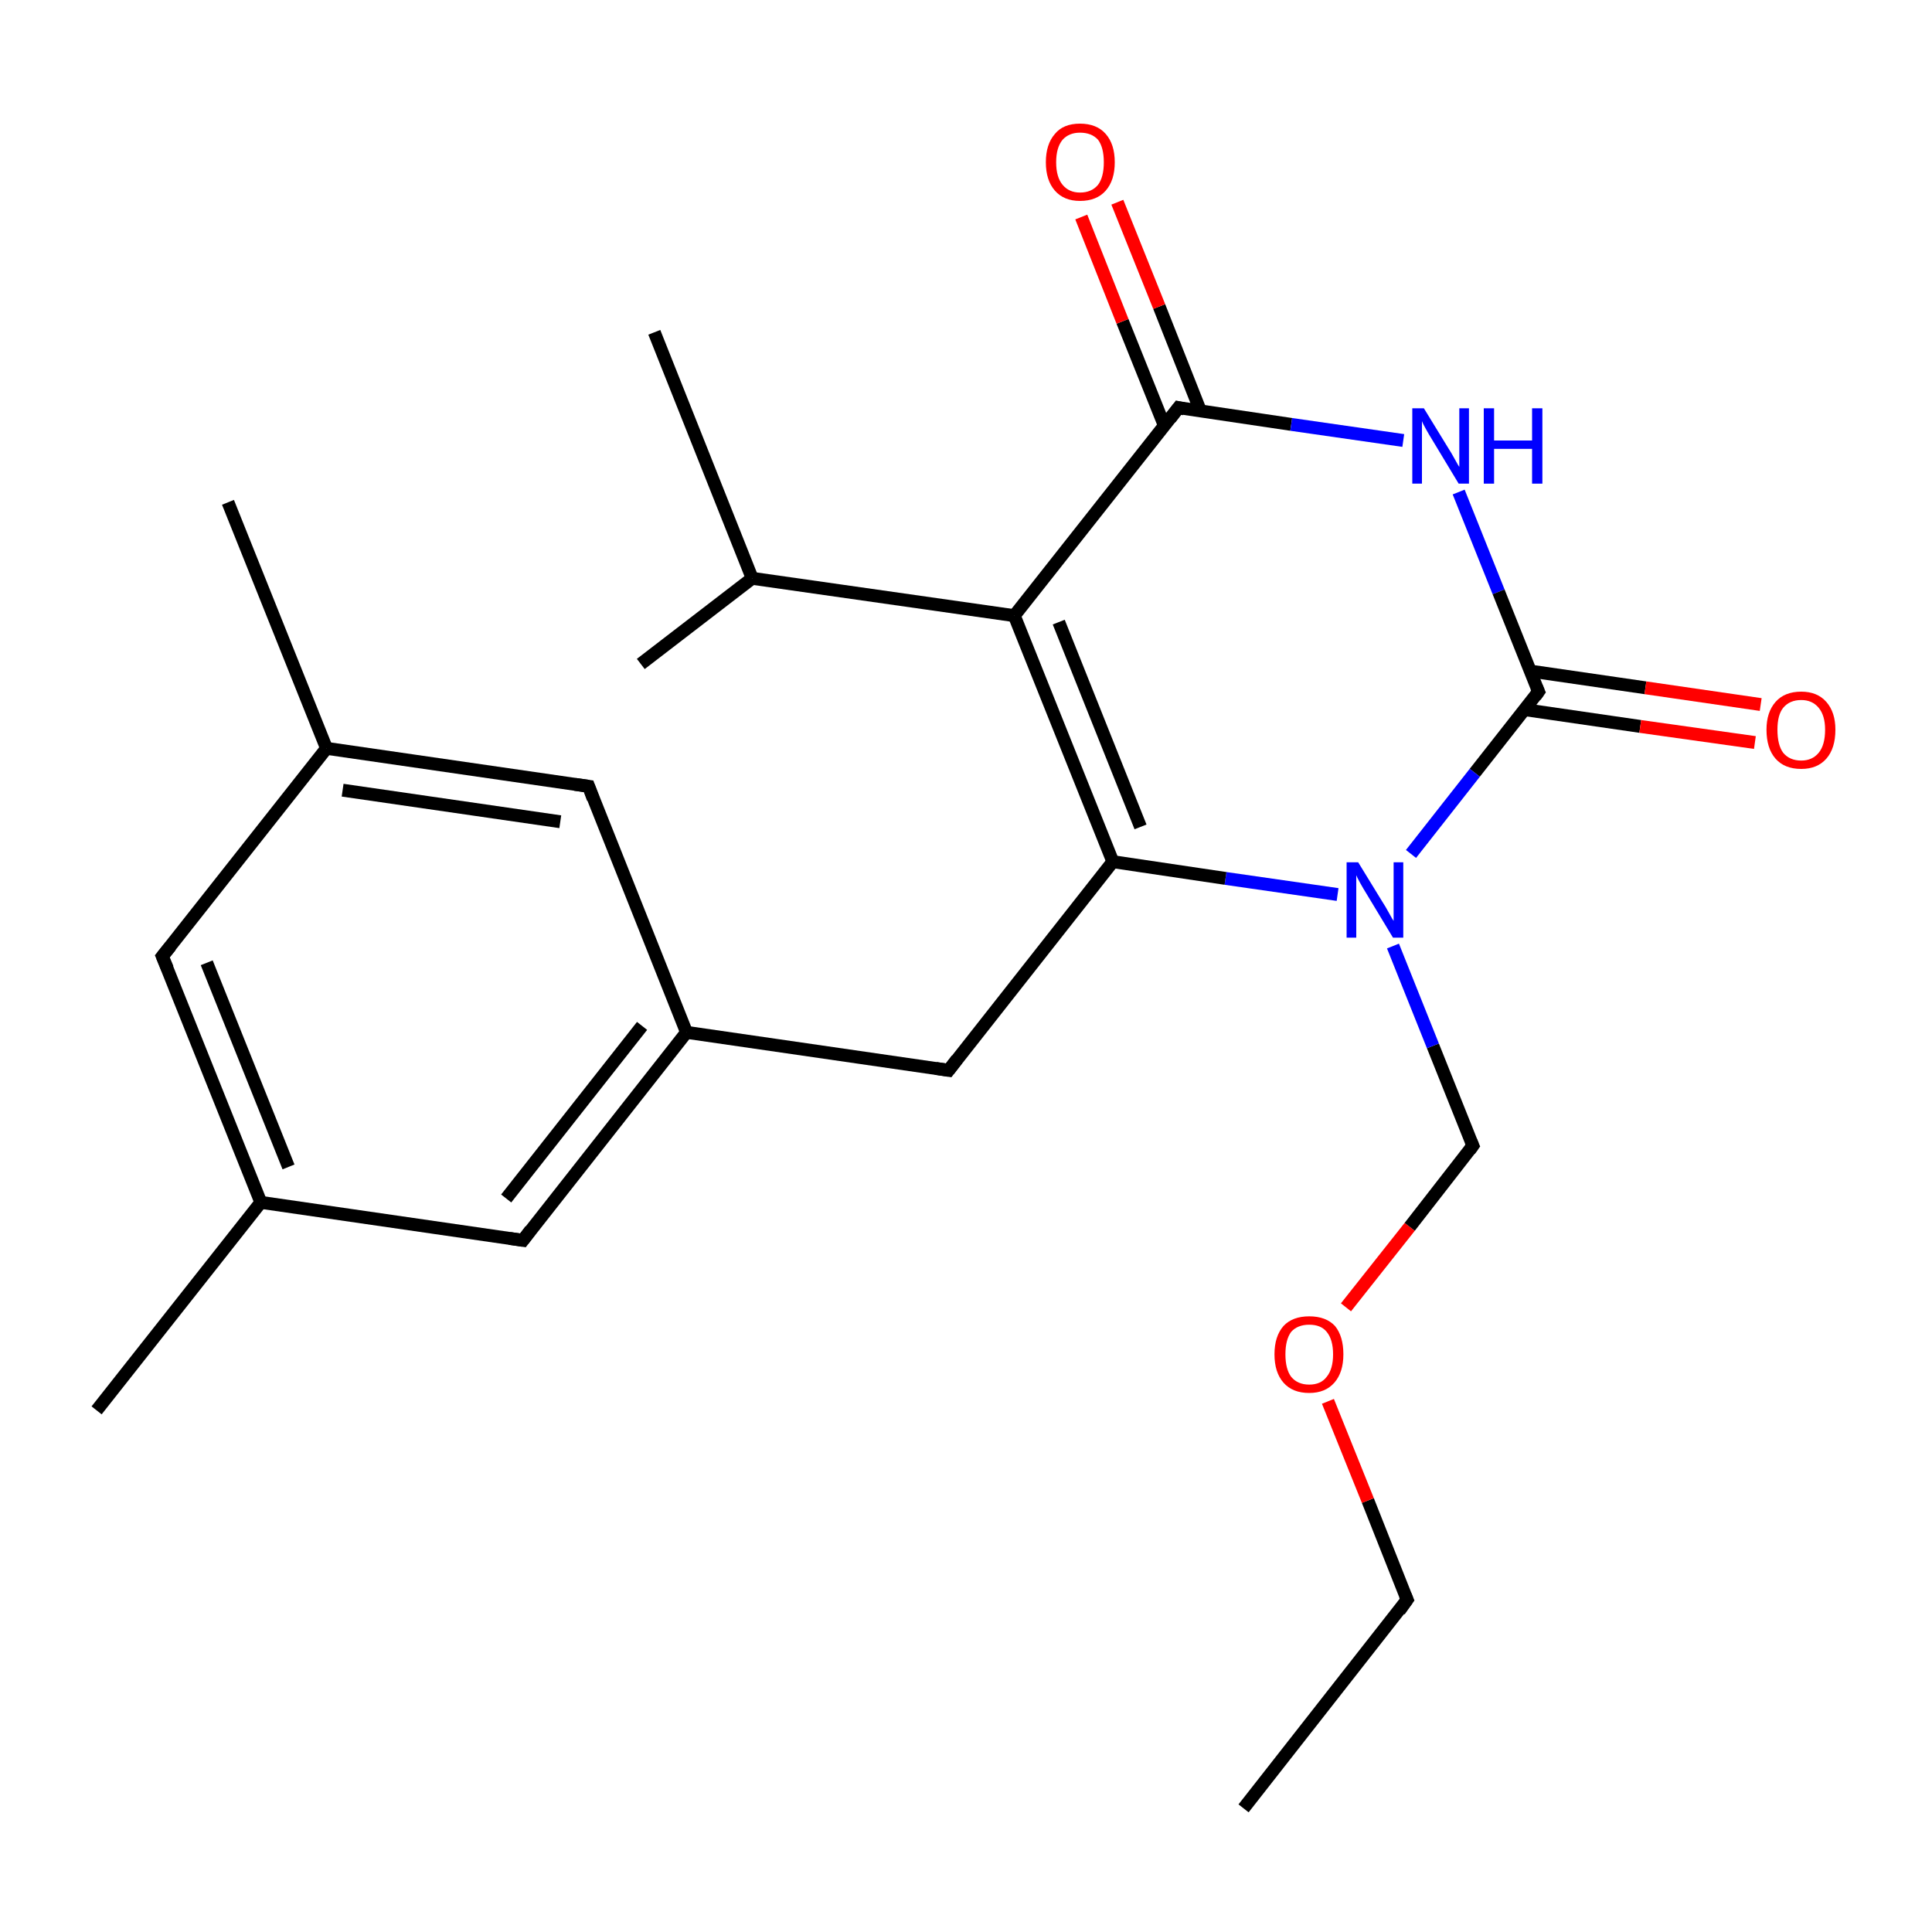 <?xml version='1.0' encoding='iso-8859-1'?>
<svg version='1.1' baseProfile='full'
              xmlns='http://www.w3.org/2000/svg'
                      xmlns:rdkit='http://www.rdkit.org/xml'
                      xmlns:xlink='http://www.w3.org/1999/xlink'
                  xml:space='preserve'
width='300px' height='300px' viewBox='0 0 300 300'>
<!-- END OF HEADER -->
<rect style='opacity:1.0;fill:#FFFFFF;stroke:none' width='300.0' height='300.0' x='0.0' y='0.0'> </rect>
<path class='bond-0 atom-0 atom-1' d='M 193.1,280.8 L 218.5,248.4' style='fill:none;fill-rule:evenodd;stroke:#000000;stroke-width:2.0px;stroke-linecap:butt;stroke-linejoin:miter;stroke-opacity:1' />
<path class='bond-1 atom-1 atom-2' d='M 218.5,248.4 L 212.4,233.0' style='fill:none;fill-rule:evenodd;stroke:#000000;stroke-width:2.0px;stroke-linecap:butt;stroke-linejoin:miter;stroke-opacity:1' />
<path class='bond-1 atom-1 atom-2' d='M 212.4,233.0 L 206.2,217.6' style='fill:none;fill-rule:evenodd;stroke:#FF0000;stroke-width:2.0px;stroke-linecap:butt;stroke-linejoin:miter;stroke-opacity:1' />
<path class='bond-2 atom-2 atom-3' d='M 209.0,203.0 L 218.9,190.5' style='fill:none;fill-rule:evenodd;stroke:#FF0000;stroke-width:2.0px;stroke-linecap:butt;stroke-linejoin:miter;stroke-opacity:1' />
<path class='bond-2 atom-2 atom-3' d='M 218.9,190.5 L 228.7,177.9' style='fill:none;fill-rule:evenodd;stroke:#000000;stroke-width:2.0px;stroke-linecap:butt;stroke-linejoin:miter;stroke-opacity:1' />
<path class='bond-3 atom-3 atom-4' d='M 228.7,177.9 L 222.5,162.4' style='fill:none;fill-rule:evenodd;stroke:#000000;stroke-width:2.0px;stroke-linecap:butt;stroke-linejoin:miter;stroke-opacity:1' />
<path class='bond-3 atom-3 atom-4' d='M 222.5,162.4 L 216.3,146.9' style='fill:none;fill-rule:evenodd;stroke:#0000FF;stroke-width:2.0px;stroke-linecap:butt;stroke-linejoin:miter;stroke-opacity:1' />
<path class='bond-4 atom-4 atom-5' d='M 207.7,138.9 L 190.3,136.4' style='fill:none;fill-rule:evenodd;stroke:#0000FF;stroke-width:2.0px;stroke-linecap:butt;stroke-linejoin:miter;stroke-opacity:1' />
<path class='bond-4 atom-4 atom-5' d='M 190.3,136.4 L 172.8,133.8' style='fill:none;fill-rule:evenodd;stroke:#000000;stroke-width:2.0px;stroke-linecap:butt;stroke-linejoin:miter;stroke-opacity:1' />
<path class='bond-5 atom-5 atom-6' d='M 172.8,133.8 L 147.3,166.2' style='fill:none;fill-rule:evenodd;stroke:#000000;stroke-width:2.0px;stroke-linecap:butt;stroke-linejoin:miter;stroke-opacity:1' />
<path class='bond-6 atom-6 atom-7' d='M 147.3,166.2 L 106.6,160.3' style='fill:none;fill-rule:evenodd;stroke:#000000;stroke-width:2.0px;stroke-linecap:butt;stroke-linejoin:miter;stroke-opacity:1' />
<path class='bond-7 atom-7 atom-8' d='M 106.6,160.3 L 81.2,192.6' style='fill:none;fill-rule:evenodd;stroke:#000000;stroke-width:2.0px;stroke-linecap:butt;stroke-linejoin:miter;stroke-opacity:1' />
<path class='bond-7 atom-7 atom-8' d='M 99.7,159.3 L 78.6,186.1' style='fill:none;fill-rule:evenodd;stroke:#000000;stroke-width:2.0px;stroke-linecap:butt;stroke-linejoin:miter;stroke-opacity:1' />
<path class='bond-8 atom-8 atom-9' d='M 81.2,192.6 L 40.5,186.7' style='fill:none;fill-rule:evenodd;stroke:#000000;stroke-width:2.0px;stroke-linecap:butt;stroke-linejoin:miter;stroke-opacity:1' />
<path class='bond-9 atom-9 atom-10' d='M 40.5,186.7 L 15.0,219.0' style='fill:none;fill-rule:evenodd;stroke:#000000;stroke-width:2.0px;stroke-linecap:butt;stroke-linejoin:miter;stroke-opacity:1' />
<path class='bond-10 atom-9 atom-11' d='M 40.5,186.7 L 25.2,148.5' style='fill:none;fill-rule:evenodd;stroke:#000000;stroke-width:2.0px;stroke-linecap:butt;stroke-linejoin:miter;stroke-opacity:1' />
<path class='bond-10 atom-9 atom-11' d='M 44.8,181.2 L 32.1,149.5' style='fill:none;fill-rule:evenodd;stroke:#000000;stroke-width:2.0px;stroke-linecap:butt;stroke-linejoin:miter;stroke-opacity:1' />
<path class='bond-11 atom-11 atom-12' d='M 25.2,148.5 L 50.7,116.2' style='fill:none;fill-rule:evenodd;stroke:#000000;stroke-width:2.0px;stroke-linecap:butt;stroke-linejoin:miter;stroke-opacity:1' />
<path class='bond-12 atom-12 atom-13' d='M 50.7,116.2 L 35.4,78.0' style='fill:none;fill-rule:evenodd;stroke:#000000;stroke-width:2.0px;stroke-linecap:butt;stroke-linejoin:miter;stroke-opacity:1' />
<path class='bond-13 atom-12 atom-14' d='M 50.7,116.2 L 91.4,122.1' style='fill:none;fill-rule:evenodd;stroke:#000000;stroke-width:2.0px;stroke-linecap:butt;stroke-linejoin:miter;stroke-opacity:1' />
<path class='bond-13 atom-12 atom-14' d='M 53.2,122.7 L 87.0,127.6' style='fill:none;fill-rule:evenodd;stroke:#000000;stroke-width:2.0px;stroke-linecap:butt;stroke-linejoin:miter;stroke-opacity:1' />
<path class='bond-14 atom-5 atom-15' d='M 172.8,133.8 L 157.5,95.6' style='fill:none;fill-rule:evenodd;stroke:#000000;stroke-width:2.0px;stroke-linecap:butt;stroke-linejoin:miter;stroke-opacity:1' />
<path class='bond-14 atom-5 atom-15' d='M 177.1,128.4 L 164.4,96.6' style='fill:none;fill-rule:evenodd;stroke:#000000;stroke-width:2.0px;stroke-linecap:butt;stroke-linejoin:miter;stroke-opacity:1' />
<path class='bond-15 atom-15 atom-16' d='M 157.5,95.6 L 116.8,89.8' style='fill:none;fill-rule:evenodd;stroke:#000000;stroke-width:2.0px;stroke-linecap:butt;stroke-linejoin:miter;stroke-opacity:1' />
<path class='bond-16 atom-16 atom-17' d='M 116.8,89.8 L 101.6,51.6' style='fill:none;fill-rule:evenodd;stroke:#000000;stroke-width:2.0px;stroke-linecap:butt;stroke-linejoin:miter;stroke-opacity:1' />
<path class='bond-17 atom-16 atom-18' d='M 116.8,89.8 L 99.5,103.1' style='fill:none;fill-rule:evenodd;stroke:#000000;stroke-width:2.0px;stroke-linecap:butt;stroke-linejoin:miter;stroke-opacity:1' />
<path class='bond-18 atom-15 atom-19' d='M 157.5,95.6 L 183.0,63.3' style='fill:none;fill-rule:evenodd;stroke:#000000;stroke-width:2.0px;stroke-linecap:butt;stroke-linejoin:miter;stroke-opacity:1' />
<path class='bond-19 atom-19 atom-20' d='M 186.4,63.8 L 180.0,47.6' style='fill:none;fill-rule:evenodd;stroke:#000000;stroke-width:2.0px;stroke-linecap:butt;stroke-linejoin:miter;stroke-opacity:1' />
<path class='bond-19 atom-19 atom-20' d='M 180.0,47.6 L 173.5,31.4' style='fill:none;fill-rule:evenodd;stroke:#FF0000;stroke-width:2.0px;stroke-linecap:butt;stroke-linejoin:miter;stroke-opacity:1' />
<path class='bond-19 atom-19 atom-20' d='M 180.8,66.1 L 174.3,49.9' style='fill:none;fill-rule:evenodd;stroke:#000000;stroke-width:2.0px;stroke-linecap:butt;stroke-linejoin:miter;stroke-opacity:1' />
<path class='bond-19 atom-19 atom-20' d='M 174.3,49.9 L 167.9,33.7' style='fill:none;fill-rule:evenodd;stroke:#FF0000;stroke-width:2.0px;stroke-linecap:butt;stroke-linejoin:miter;stroke-opacity:1' />
<path class='bond-20 atom-19 atom-21' d='M 183.0,63.3 L 200.5,65.9' style='fill:none;fill-rule:evenodd;stroke:#000000;stroke-width:2.0px;stroke-linecap:butt;stroke-linejoin:miter;stroke-opacity:1' />
<path class='bond-20 atom-19 atom-21' d='M 200.5,65.9 L 217.9,68.4' style='fill:none;fill-rule:evenodd;stroke:#0000FF;stroke-width:2.0px;stroke-linecap:butt;stroke-linejoin:miter;stroke-opacity:1' />
<path class='bond-21 atom-21 atom-22' d='M 226.5,76.4 L 232.7,91.9' style='fill:none;fill-rule:evenodd;stroke:#0000FF;stroke-width:2.0px;stroke-linecap:butt;stroke-linejoin:miter;stroke-opacity:1' />
<path class='bond-21 atom-21 atom-22' d='M 232.7,91.9 L 238.9,107.4' style='fill:none;fill-rule:evenodd;stroke:#000000;stroke-width:2.0px;stroke-linecap:butt;stroke-linejoin:miter;stroke-opacity:1' />
<path class='bond-22 atom-22 atom-23' d='M 236.8,110.2 L 254.7,112.8' style='fill:none;fill-rule:evenodd;stroke:#000000;stroke-width:2.0px;stroke-linecap:butt;stroke-linejoin:miter;stroke-opacity:1' />
<path class='bond-22 atom-22 atom-23' d='M 254.7,112.8 L 272.5,115.3' style='fill:none;fill-rule:evenodd;stroke:#FF0000;stroke-width:2.0px;stroke-linecap:butt;stroke-linejoin:miter;stroke-opacity:1' />
<path class='bond-22 atom-22 atom-23' d='M 237.6,104.2 L 255.5,106.8' style='fill:none;fill-rule:evenodd;stroke:#000000;stroke-width:2.0px;stroke-linecap:butt;stroke-linejoin:miter;stroke-opacity:1' />
<path class='bond-22 atom-22 atom-23' d='M 255.5,106.8 L 273.4,109.4' style='fill:none;fill-rule:evenodd;stroke:#FF0000;stroke-width:2.0px;stroke-linecap:butt;stroke-linejoin:miter;stroke-opacity:1' />
<path class='bond-23 atom-22 atom-4' d='M 238.9,107.4 L 229.0,120.0' style='fill:none;fill-rule:evenodd;stroke:#000000;stroke-width:2.0px;stroke-linecap:butt;stroke-linejoin:miter;stroke-opacity:1' />
<path class='bond-23 atom-22 atom-4' d='M 229.0,120.0 L 219.1,132.6' style='fill:none;fill-rule:evenodd;stroke:#0000FF;stroke-width:2.0px;stroke-linecap:butt;stroke-linejoin:miter;stroke-opacity:1' />
<path class='bond-24 atom-14 atom-7' d='M 91.4,122.1 L 106.6,160.3' style='fill:none;fill-rule:evenodd;stroke:#000000;stroke-width:2.0px;stroke-linecap:butt;stroke-linejoin:miter;stroke-opacity:1' />
<path d='M 217.3,250.1 L 218.5,248.4 L 218.2,247.7' style='fill:none;stroke:#000000;stroke-width:2.0px;stroke-linecap:butt;stroke-linejoin:miter;stroke-miterlimit:10;stroke-opacity:1;' />
<path d='M 228.2,178.6 L 228.7,177.9 L 228.4,177.2' style='fill:none;stroke:#000000;stroke-width:2.0px;stroke-linecap:butt;stroke-linejoin:miter;stroke-miterlimit:10;stroke-opacity:1;' />
<path d='M 148.6,164.5 L 147.3,166.2 L 145.3,165.9' style='fill:none;stroke:#000000;stroke-width:2.0px;stroke-linecap:butt;stroke-linejoin:miter;stroke-miterlimit:10;stroke-opacity:1;' />
<path d='M 82.4,191.0 L 81.2,192.6 L 79.1,192.3' style='fill:none;stroke:#000000;stroke-width:2.0px;stroke-linecap:butt;stroke-linejoin:miter;stroke-miterlimit:10;stroke-opacity:1;' />
<path d='M 26.0,150.4 L 25.2,148.5 L 26.5,146.9' style='fill:none;stroke:#000000;stroke-width:2.0px;stroke-linecap:butt;stroke-linejoin:miter;stroke-miterlimit:10;stroke-opacity:1;' />
<path d='M 89.3,121.8 L 91.4,122.1 L 92.1,124.0' style='fill:none;stroke:#000000;stroke-width:2.0px;stroke-linecap:butt;stroke-linejoin:miter;stroke-miterlimit:10;stroke-opacity:1;' />
<path d='M 181.7,65.0 L 183.0,63.3 L 183.9,63.5' style='fill:none;stroke:#000000;stroke-width:2.0px;stroke-linecap:butt;stroke-linejoin:miter;stroke-miterlimit:10;stroke-opacity:1;' />
<path d='M 238.6,106.7 L 238.9,107.4 L 238.4,108.1' style='fill:none;stroke:#000000;stroke-width:2.0px;stroke-linecap:butt;stroke-linejoin:miter;stroke-miterlimit:10;stroke-opacity:1;' />
<path class='atom-2' d='M 197.9 210.3
Q 197.9 207.5, 199.3 205.9
Q 200.7 204.4, 203.3 204.4
Q 205.9 204.4, 207.3 205.9
Q 208.6 207.5, 208.6 210.3
Q 208.6 213.1, 207.2 214.7
Q 205.8 216.3, 203.3 216.3
Q 200.7 216.3, 199.3 214.7
Q 197.9 213.1, 197.9 210.3
M 203.3 215.0
Q 205.1 215.0, 206.0 213.8
Q 207.0 212.6, 207.0 210.3
Q 207.0 208.0, 206.0 206.8
Q 205.1 205.7, 203.3 205.7
Q 201.5 205.7, 200.5 206.8
Q 199.6 208.0, 199.6 210.3
Q 199.6 212.6, 200.5 213.8
Q 201.5 215.0, 203.3 215.0
' fill='#FF0000'/>
<path class='atom-4' d='M 210.9 133.9
L 214.7 140.1
Q 215.1 140.7, 215.7 141.8
Q 216.3 142.9, 216.4 143.0
L 216.4 133.9
L 217.9 133.9
L 217.9 145.6
L 216.3 145.6
L 212.2 138.8
Q 211.7 138.0, 211.2 137.1
Q 210.7 136.2, 210.6 135.9
L 210.6 145.6
L 209.1 145.6
L 209.1 133.9
L 210.9 133.9
' fill='#0000FF'/>
<path class='atom-20' d='M 162.4 25.2
Q 162.4 22.4, 163.8 20.8
Q 165.1 19.2, 167.7 19.2
Q 170.3 19.2, 171.7 20.8
Q 173.1 22.4, 173.1 25.2
Q 173.1 28.0, 171.7 29.6
Q 170.3 31.2, 167.7 31.2
Q 165.2 31.2, 163.8 29.6
Q 162.4 28.0, 162.4 25.2
M 167.7 29.9
Q 169.5 29.9, 170.5 28.7
Q 171.4 27.5, 171.4 25.2
Q 171.4 22.9, 170.5 21.7
Q 169.5 20.6, 167.7 20.6
Q 166.0 20.6, 165.0 21.7
Q 164.0 22.9, 164.0 25.2
Q 164.0 27.5, 165.0 28.7
Q 166.0 29.9, 167.7 29.9
' fill='#FF0000'/>
<path class='atom-21' d='M 221.1 63.4
L 224.9 69.6
Q 225.3 70.2, 225.9 71.3
Q 226.5 72.4, 226.6 72.5
L 226.6 63.4
L 228.1 63.4
L 228.1 75.1
L 226.5 75.1
L 222.4 68.3
Q 221.9 67.5, 221.4 66.6
Q 220.9 65.7, 220.8 65.4
L 220.8 75.1
L 219.3 75.1
L 219.3 63.4
L 221.1 63.4
' fill='#0000FF'/>
<path class='atom-21' d='M 230.4 63.4
L 232.0 63.4
L 232.0 68.4
L 237.9 68.4
L 237.9 63.4
L 239.5 63.4
L 239.5 75.1
L 237.9 75.1
L 237.9 69.7
L 232.0 69.7
L 232.0 75.1
L 230.4 75.1
L 230.4 63.4
' fill='#0000FF'/>
<path class='atom-23' d='M 274.3 113.3
Q 274.3 110.6, 275.7 109.0
Q 277.1 107.4, 279.7 107.4
Q 282.2 107.4, 283.6 109.0
Q 285.0 110.6, 285.0 113.3
Q 285.0 116.2, 283.6 117.8
Q 282.2 119.4, 279.7 119.4
Q 277.1 119.4, 275.7 117.8
Q 274.3 116.2, 274.3 113.3
M 279.7 118.1
Q 281.4 118.1, 282.4 116.9
Q 283.4 115.7, 283.4 113.3
Q 283.4 111.1, 282.4 109.9
Q 281.4 108.7, 279.7 108.7
Q 277.9 108.7, 276.9 109.9
Q 276.0 111.0, 276.0 113.3
Q 276.0 115.7, 276.9 116.9
Q 277.9 118.1, 279.7 118.1
' fill='#FF0000'/>
</svg>
